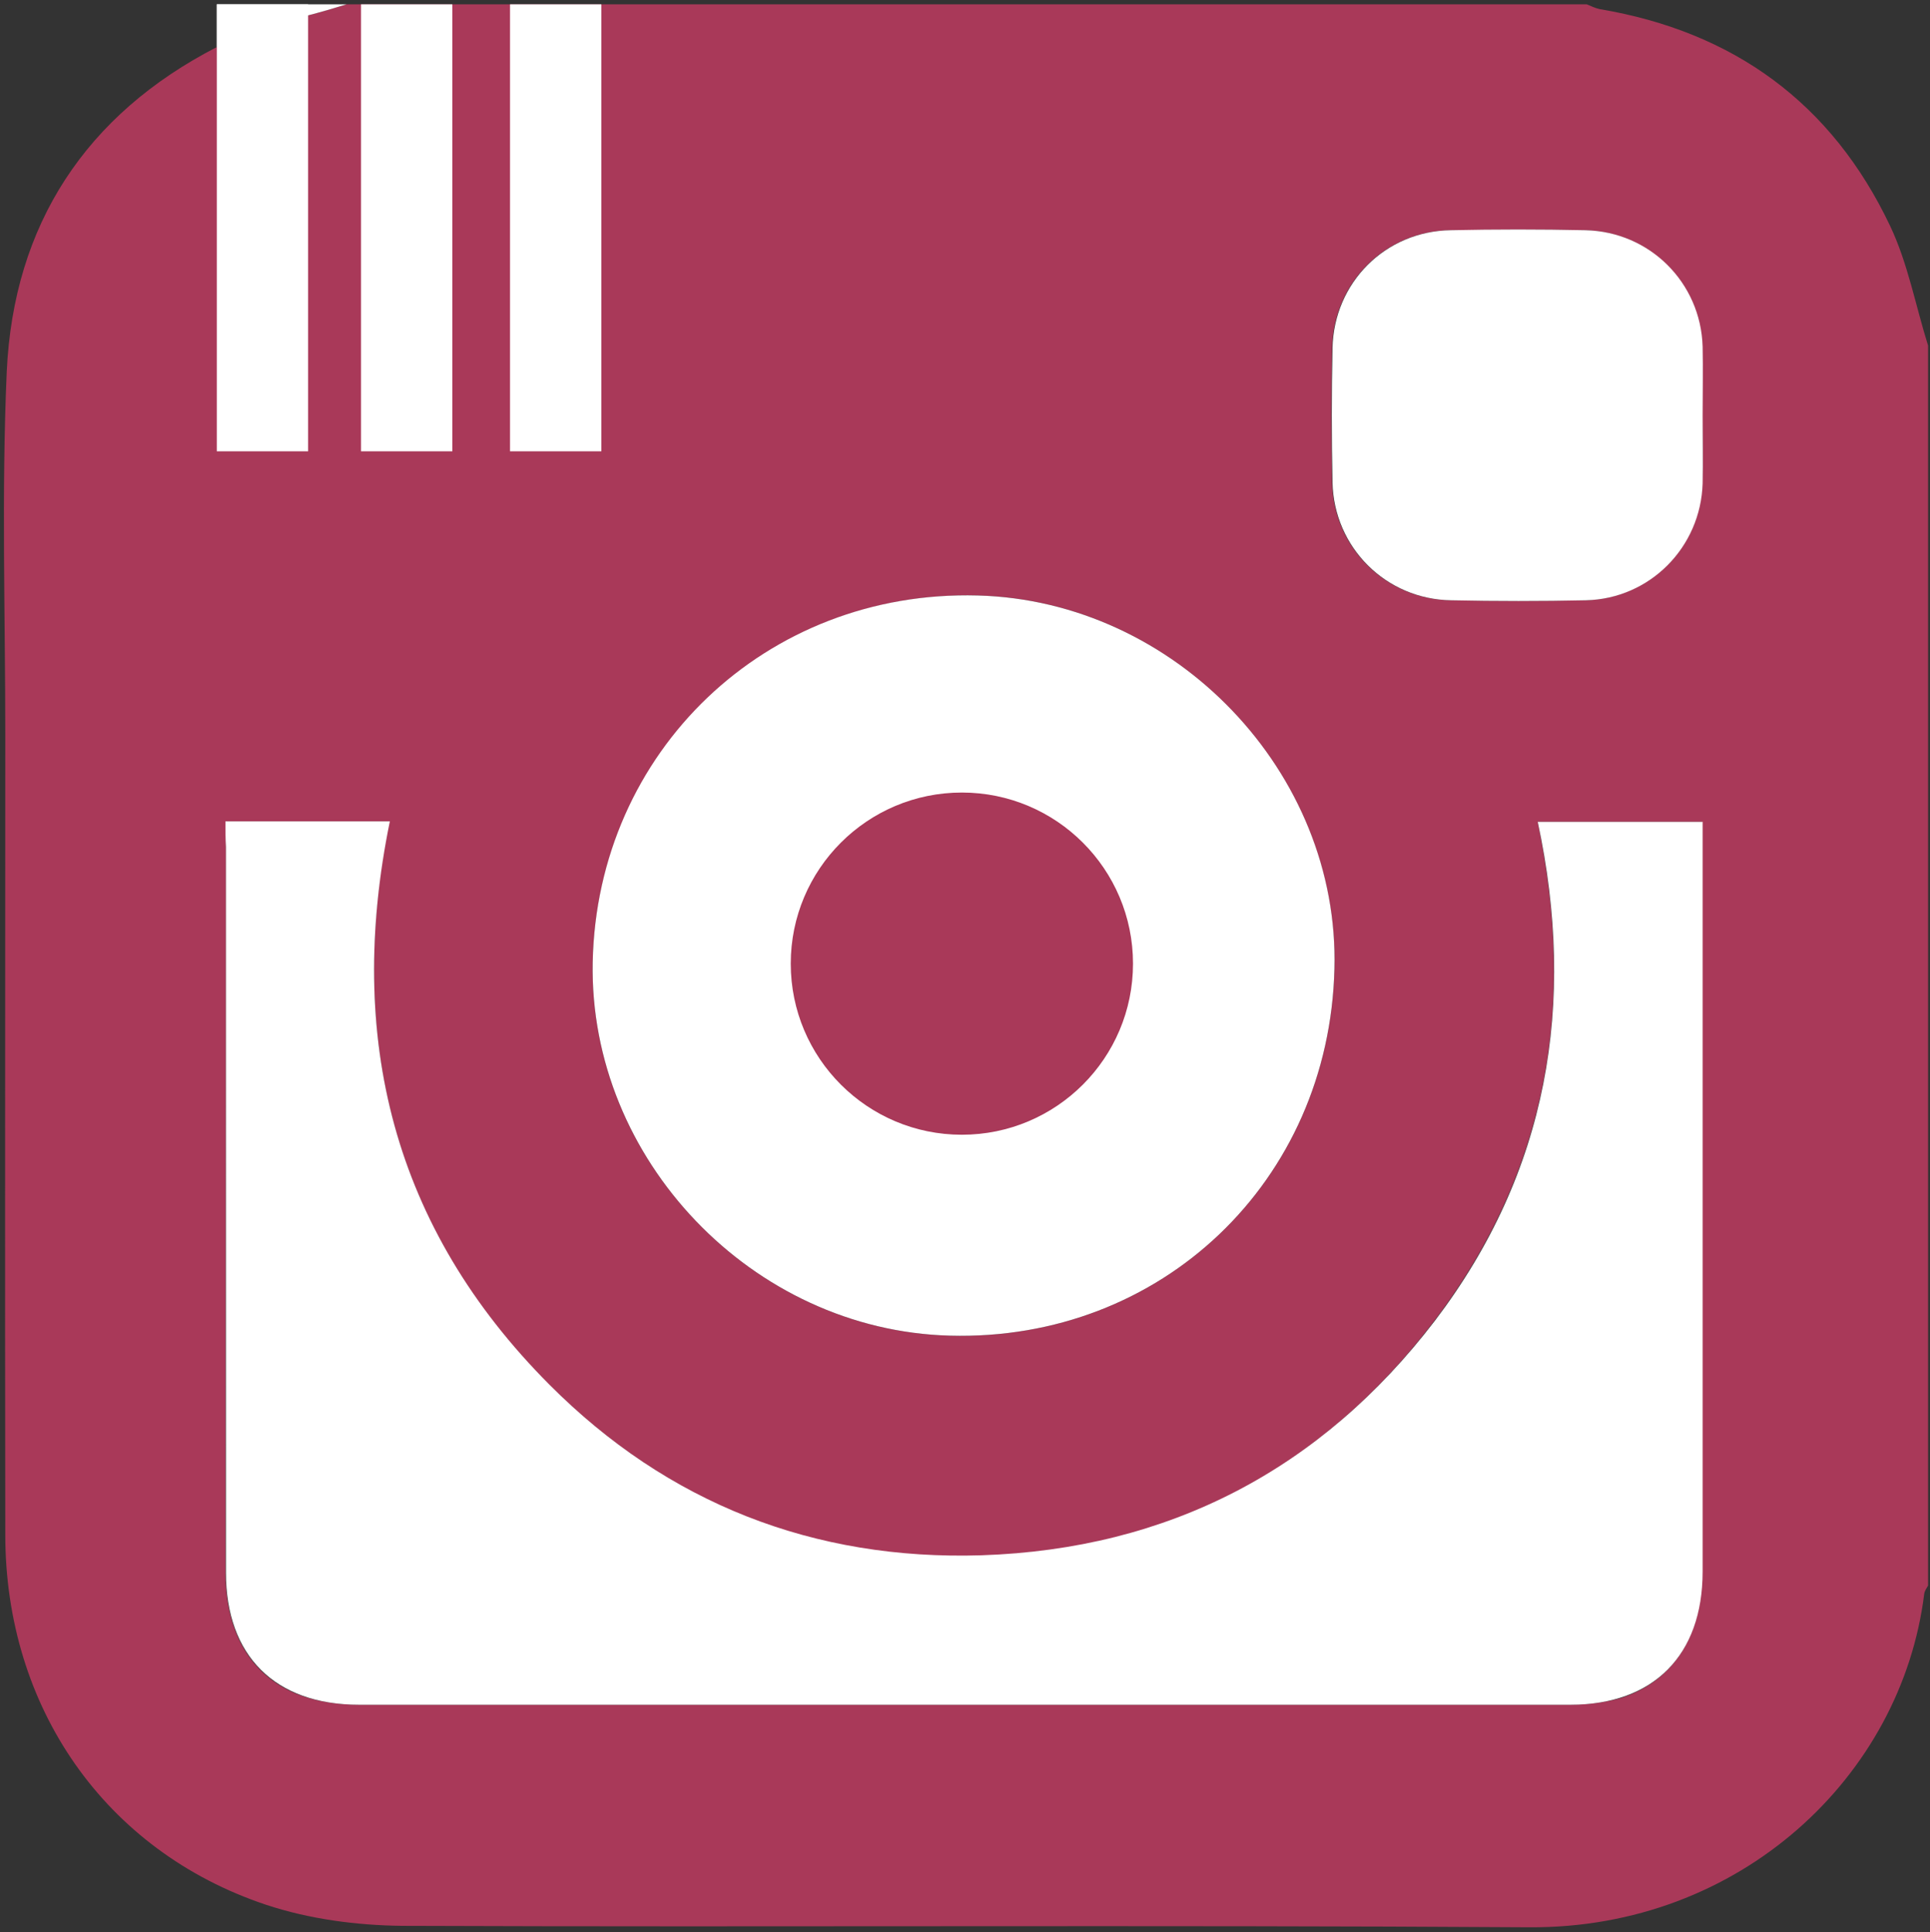<?xml version="1.0" encoding="utf-8"?>
<!-- Generator: Adobe Illustrator 19.1.0, SVG Export Plug-In . SVG Version: 6.00 Build 0)  -->
<!DOCTYPE svg PUBLIC "-//W3C//DTD SVG 1.1//EN" "http://www.w3.org/Graphics/SVG/1.1/DTD/svg11.dtd">
<svg version="1.1" id="Layer_1" xmlns="http://www.w3.org/2000/svg" xmlns:xlink="http://www.w3.org/1999/xlink" x="0px" y="0px"
	 viewBox="0 0 401.5 402" enable-background="new 0 0 401.5 402" xml:space="preserve">
<rect x="0" y="0" width="401.5" height="402" fill="#333333" stroke="none"/>
<g id="obj0iK.tif">
	<g>
		<path fill="#A93959" d="M393.2,47c-12.1-25.5-32.5-40.4-60.4-45.1c-0.9-0.2-1.8-0.6-2.7-1h-258c-2.6,0.8-5.3,1.6-8,2.3
			c-6.3,1.7-12.6,3.4-18.3,6.3c-0.2,0.1-0.4,0.2-0.7,0.3C17.9,23.8,2.8,46.7,1.4,77.4c-1.1,25.1-0.3,50.3-0.3,75.5
			c0,55.5-0.1,111,0,166.4c0,35.9,20.7,65.8,54.2,77c9,3,18.9,4.3,28.4,4.4c78.1,0.3,156.3-0.2,234.4,0.3
			c43.9,0.3,77.5-31.4,82.2-69.4c0.1-0.6,0.5-1.2,0.8-1.7v-258C398.5,63.6,396.9,54.8,393.2,47z M203.4,123.9
			c41.1,1.1,75.2,36.8,74.2,77.7c-1.1,44.2-36,77.5-80,76.3c-41.1-1.1-75.1-36.7-74.3-77.7C124.3,156.3,159.5,122.8,203.4,123.9z
			 M326.6,354.7c-84,0-168,0-252,0c-4.9,0-9.3-0.8-13-2.3c-9.4-3.9-14.7-12.7-14.7-25.2c0-50.3,0.1-100.7,0.1-151v-5.3h34v0
			c-9,45,0.7,84.6,33.2,117.2c1.5,1.5,3,2.9,4.5,4.3c6.8,6.2,14,11.5,21.6,15.9c1.7,1,3.4,1.9,5.1,2.8c1.7,0.9,3.5,1.7,5.2,2.5
			c5.3,2.4,10.7,4.3,16.4,5.9c1.9,0.5,3.8,1,5.7,1.4c2.9,0.6,5.8,1.2,8.7,1.6c2,0.3,3.9,0.5,5.9,0.7c5.5,0.5,11.1,0.7,16.8,0.5
			c5.5-0.2,10.8-0.7,16-1.4c1.2-0.2,2.3-0.4,3.4-0.6c2.3-0.4,4.5-0.9,6.7-1.4c1.1-0.3,2.2-0.5,3.3-0.8c1.1-0.3,2.2-0.6,3.3-0.9
			c24.3-7.2,44.9-21.9,61.5-43.7c13.3-17.5,21-36.2,23.8-56c0.1-0.8,0.2-1.6,0.3-2.4c1.1-9.1,1.1-18.4,0.2-27.9
			c-0.6-5.8-1.5-11.6-2.7-17.5c0,0,0,0,0-0.1h34.2v5.6c0,50.2,0,100.3,0,150.5c0,13.6-6.2,22.9-17.2,26.3
			C333.9,354.2,330.4,354.7,326.6,354.7z M354.1,100.6c-0.3,13.3-11,24-24.3,24.3c-9.3,0.2-18.7,0.2-28,0
			c-13.6-0.2-24.4-11-24.7-24.5c-0.2-9.3-0.2-18.7,0-28c0.3-13.6,11-24.3,24.6-24.5c9.3-0.1,18.7-0.2,28,0
			c13.4,0.3,24,10.9,24.4,24.2c0.1,4.8,0,9.7,0,14.5C354.2,91.2,354.3,95.9,354.1,100.6z"/>
		<path fill="#FFFFFF" d="M72.1,0.9c-2.6,0.8-5.3,1.6-8,2.3c-6.3,1.7-12.6,3.4-18.3,6.3c-0.2,0.1-0.4,0.2-0.7,0.3V0.9H72.1z"/>
		<path fill="#FFFFFF" d="M46.9,170.9c11.8,0,22.8,0,34.2,0c-9.2,45,0.7,84.6,33.2,117.2c24.6,24.7,55,36.6,89.9,35.5
			c38.9-1.3,70.6-17.8,94.3-48.8C322,243.9,328,208.9,319.9,171c11.5,0,22.6,0,34.3,0c0,1.9,0,3.7,0,5.5c0,50.2,0,100.3,0,150.5
			c0,17.4-10.2,27.7-27.5,27.7c-84,0-168,0-252,0c-17.5,0-27.7-10.2-27.7-27.5c0-50.3,0-100.7,0-151
			C46.9,174.6,46.9,172.9,46.9,170.9z"/>
		<path fill="#FFFFFF" d="M277.6,201.6c-1.1,44.2-36,77.5-80,76.3c-41.1-1.1-75.1-36.7-74.3-77.7c0.9-43.9,36.1-77.5,80.1-76.3
			C244.5,125,278.7,160.7,277.6,201.6z"/>
		<path fill="#FFFFFF" d="M354.2,86.6c0,4.7,0.1,9.3,0,14c-0.4,13.3-11,24-24.3,24.3c-9.3,0.2-18.7,0.2-28,0
			c-13.6-0.2-24.4-11-24.7-24.5c-0.2-9.3-0.2-18.7,0-28c0.3-13.6,11-24.3,24.6-24.5c9.3-0.2,18.7-0.2,28,0
			c13.4,0.3,24,10.9,24.4,24.2C354.3,76.9,354.2,81.7,354.2,86.6z"/>
	</g>
	<rect x="45.1" y="0.9" fill="#FFFFFF" width="19" height="93"/>
	<rect x="75.1" y="0.9" fill="#FFFFFF" width="19" height="93"/>
	<rect x="106.1" y="0.9" fill="#FFFFFF" width="19" height="93"/>
	<circle fill="#A93959" cx="200.1" cy="200.5" r="35.6"/>
</g>
</svg>
